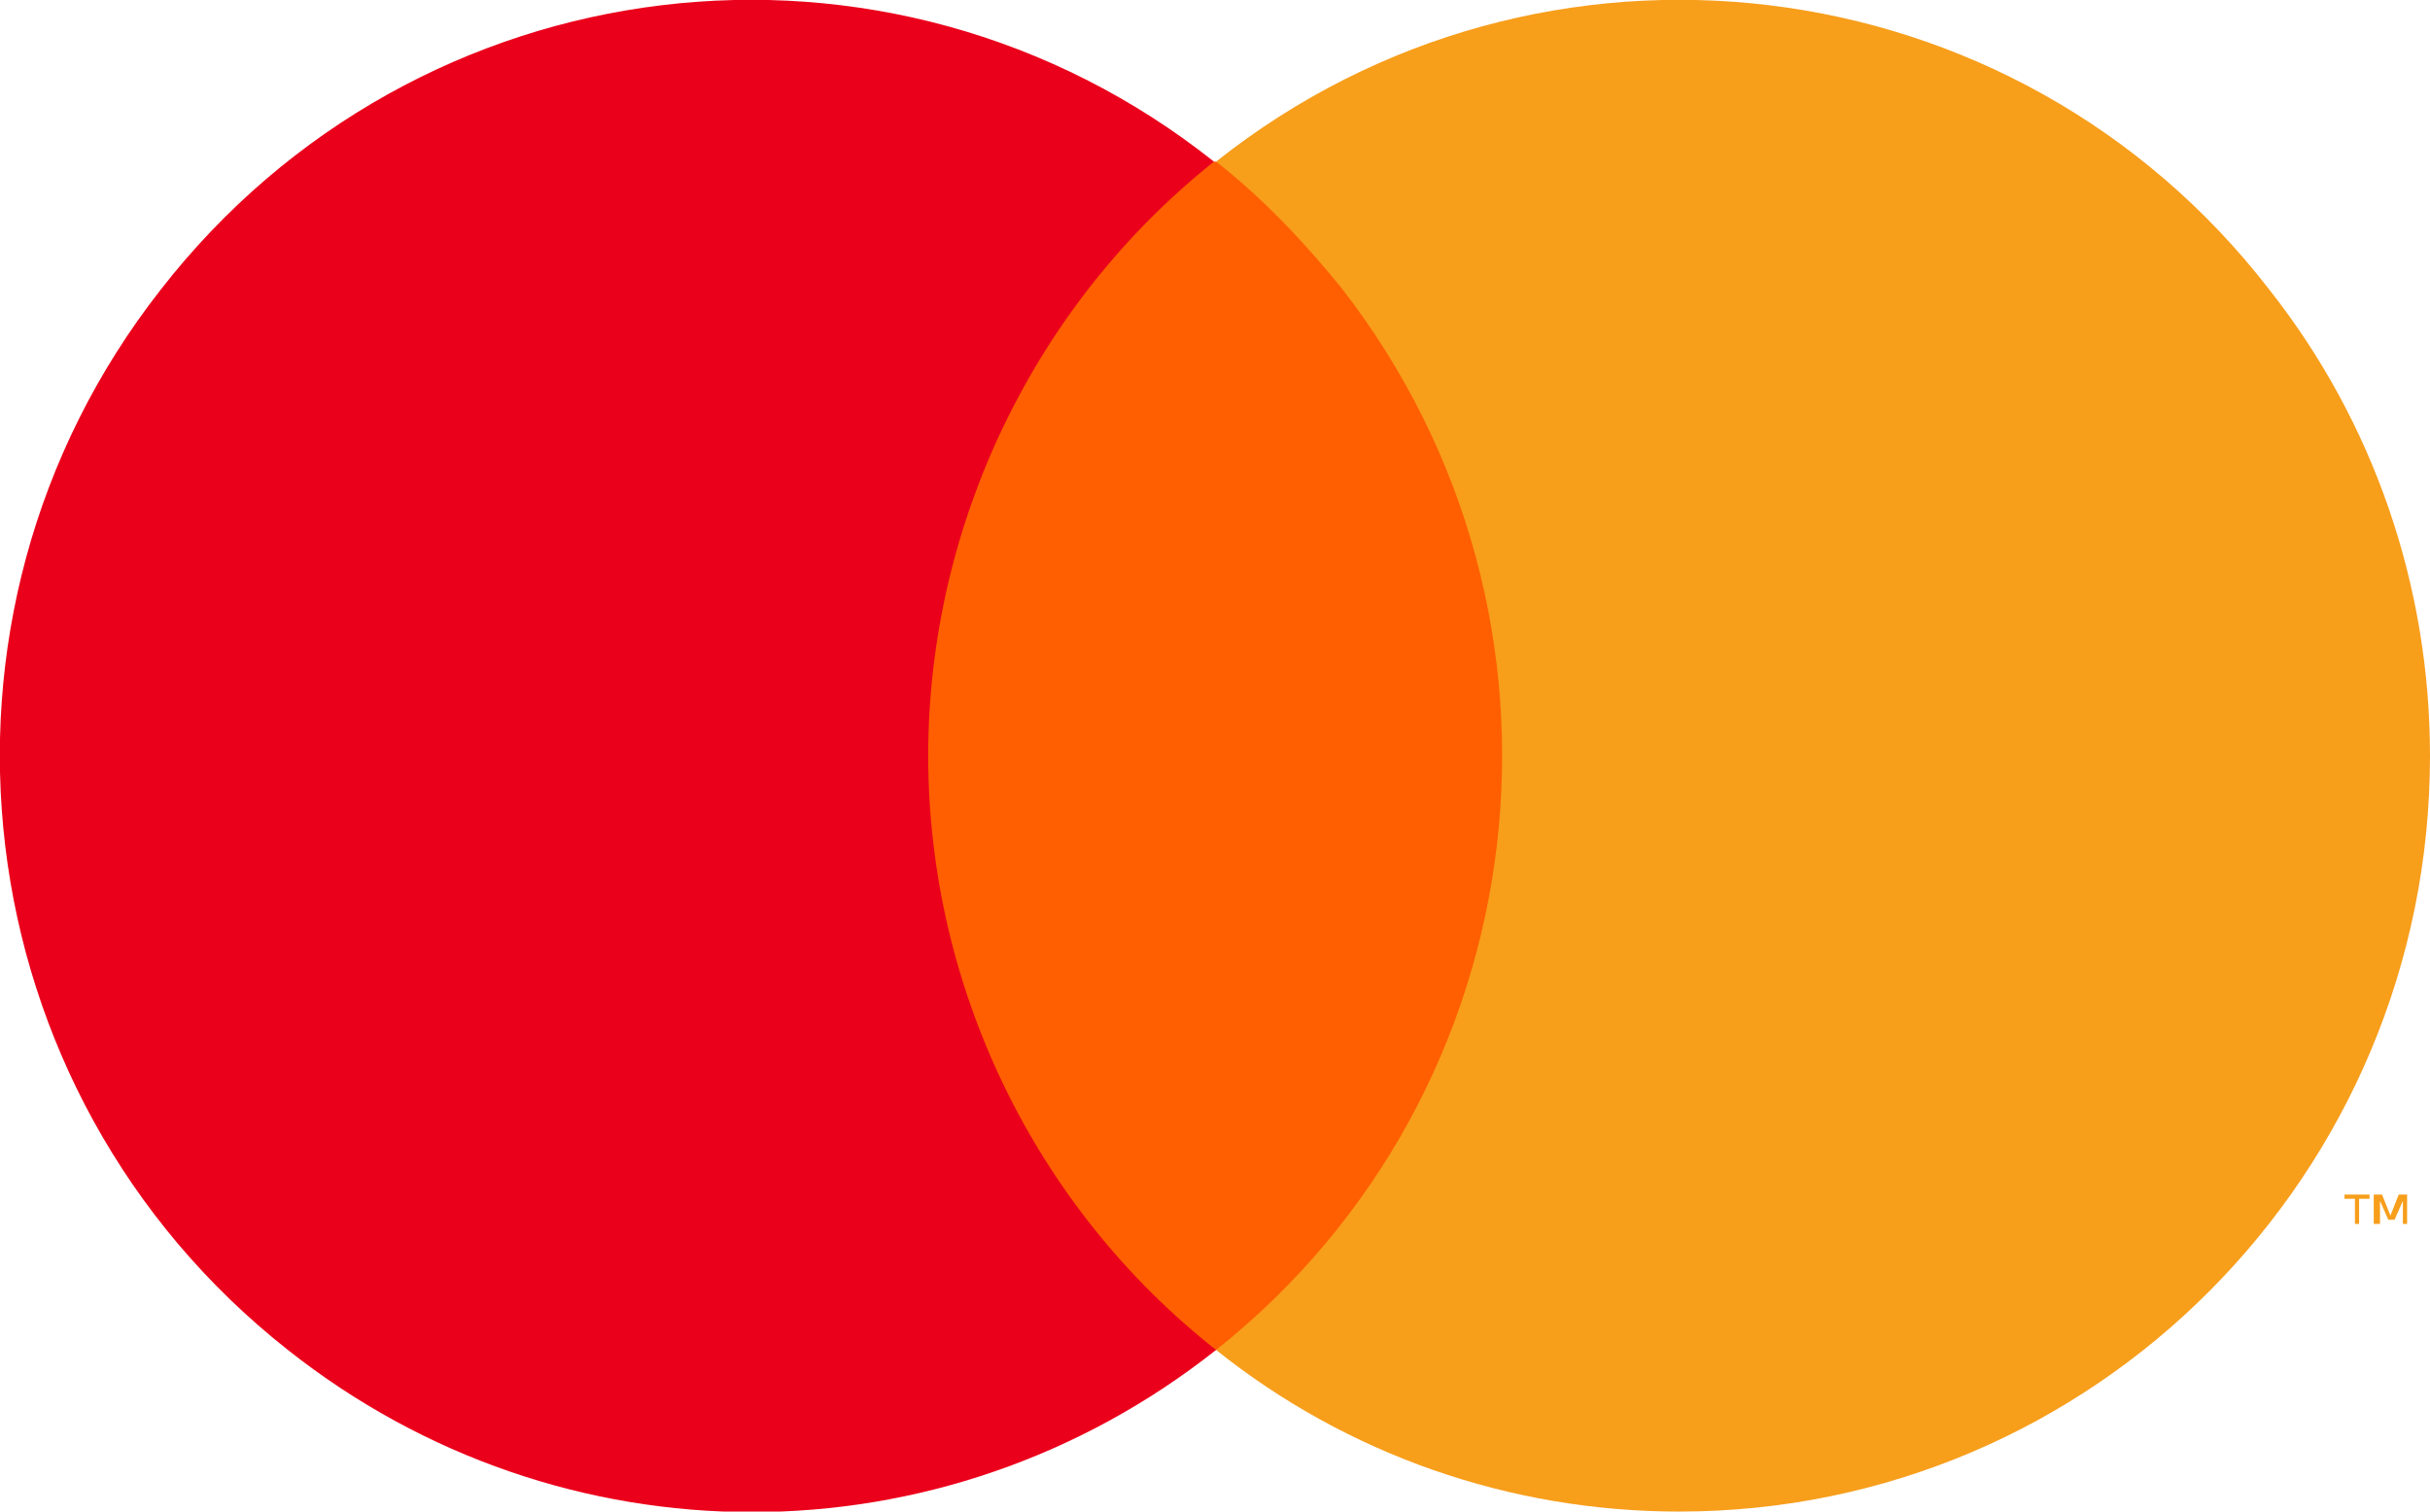 <svg width="45" height="28" viewBox="0 0 45 28" fill="none" xmlns="http://www.w3.org/2000/svg">
<g clip-path="url(#clip0_5096_216)">
<path d="M28.584 2.994H16.417V25.006H28.584V2.994Z" fill="#FF5F00"/>
<path d="M17.189 14C17.189 9.722 19.159 5.639 22.481 2.994C16.455 -1.789 7.726 -0.739 2.975 5.367C-1.777 11.433 -0.734 20.222 5.331 25.006C10.391 29.011 17.459 29.011 22.52 25.006C19.159 22.361 17.189 18.278 17.189 14Z" fill="#EB001B"/>
<path d="M45 14C45 21.739 38.781 28 31.095 28C27.966 28 24.953 26.95 22.52 25.006C28.545 20.222 29.588 11.433 24.837 5.328C24.142 4.472 23.369 3.656 22.52 2.994C28.545 -1.789 37.313 -0.739 42.026 5.367C43.957 7.817 45 10.85 45 14Z" fill="#F79E1B"/>
<path d="M43.687 22.672V22.206H43.88V22.128H43.417V22.206H43.61V22.672H43.687ZM44.576 22.672V22.128H44.421L44.267 22.517L44.112 22.128H43.958V22.672H44.074V22.244L44.228 22.594H44.344L44.498 22.244V22.672H44.576Z" fill="#F79E1B"/>
</g>
<defs>
<clipPath id="clip0_5096_216">
<rect width="45" height="28" fill="white"/>
</clipPath>
</defs>
</svg>

